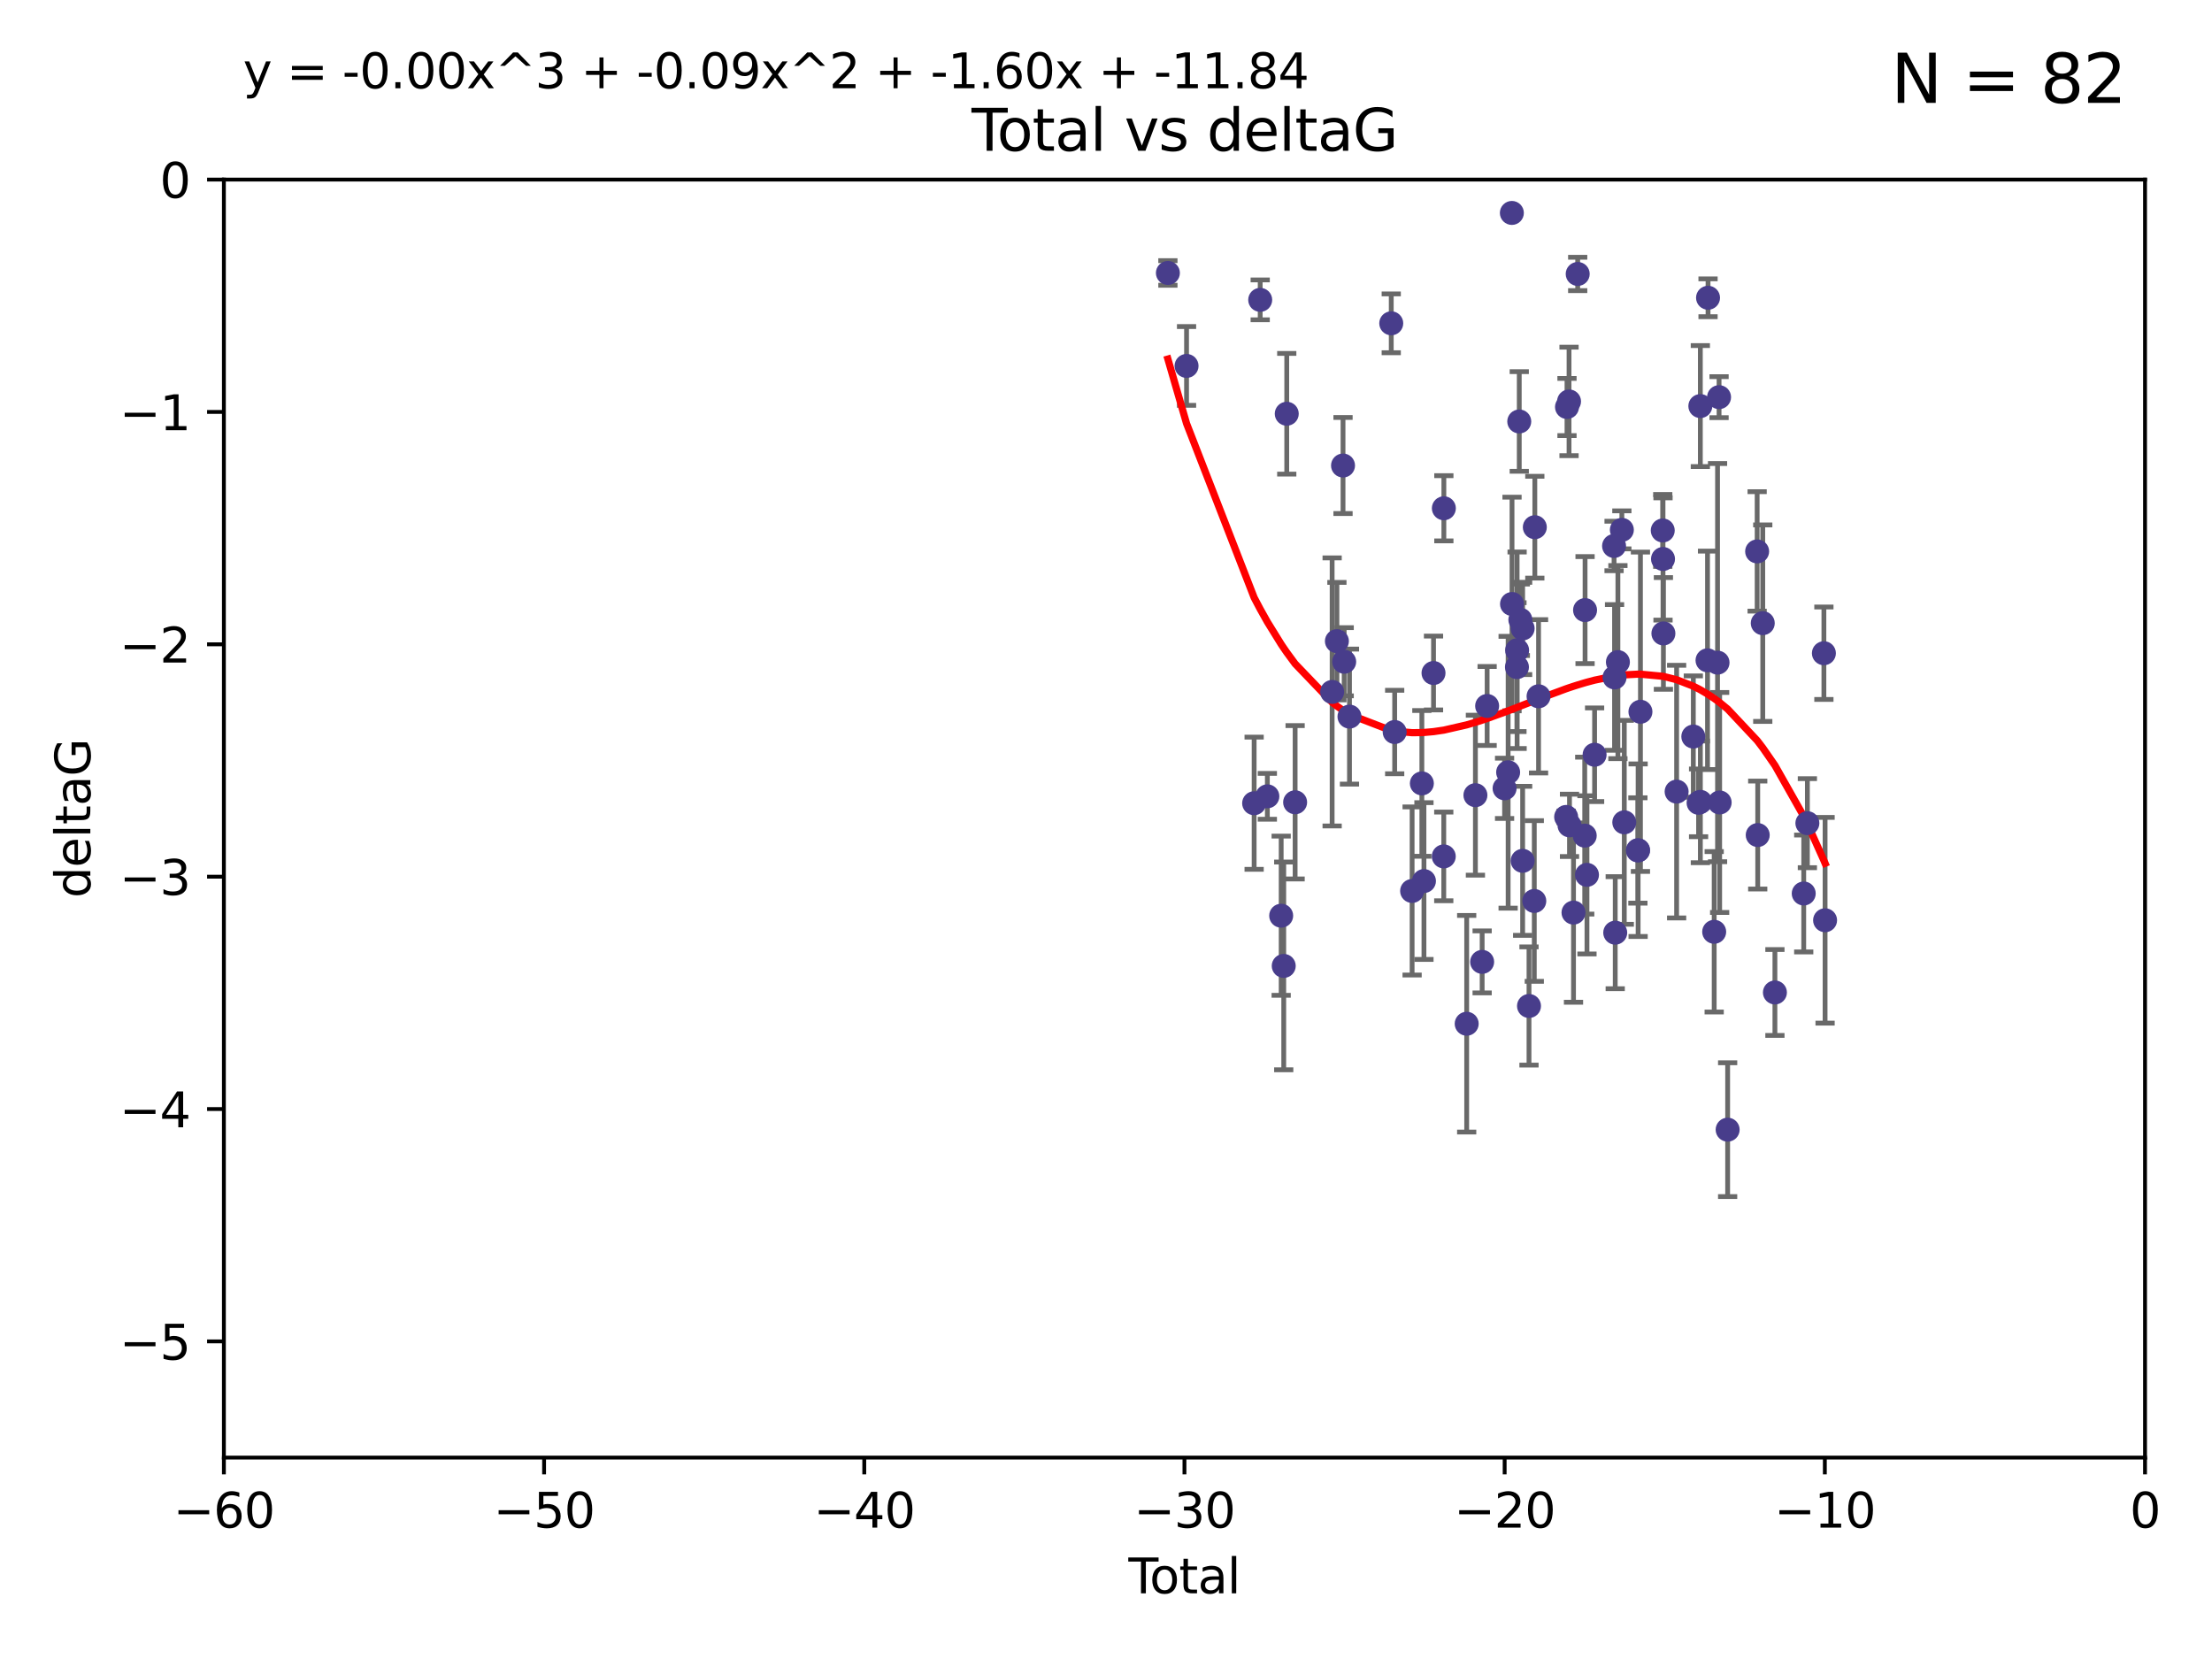 <?xml version="1.0" encoding="utf-8" standalone="no"?>
<!DOCTYPE svg PUBLIC "-//W3C//DTD SVG 1.1//EN"
  "http://www.w3.org/Graphics/SVG/1.1/DTD/svg11.dtd">
<svg xmlns:xlink="http://www.w3.org/1999/xlink" width="460.8pt" height="345.6pt" viewBox="0 0 460.8 345.6" xmlns="http://www.w3.org/2000/svg" version="1.1">
 <defs>
  <style type="text/css">*{stroke-linejoin: round; stroke-linecap: butt}</style>
 </defs>
 <g id="figure_1">
  <g id="patch_1">
   <path d="M 0 345.6 
L 460.8 345.6 
L 460.8 0 
L 0 0 
z
" style="fill: #ffffff"/>
  </g>
  <g id="axes_1">
   <g id="patch_2">
    <path d="M 46.64 303.64 
L 446.85 303.64 
L 446.85 37.411 
L 46.64 37.411 
z
" style="fill: #ffffff"/>
   </g>
   <g id="PathCollection_1">
    <defs>
     <path id="mc88f387879" d="M 0 1.118 
C 0.297 1.118 0.581 1 0.791 0.791 
C 1 0.581 1.118 0.297 1.118 0 
C 1.118 -0.297 1 -0.581 0.791 -0.791 
C 0.581 -1 0.297 -1.118 0 -1.118 
C -0.297 -1.118 -0.581 -1 -0.791 -0.791 
C -1 -0.581 -1.118 -0.297 -1.118 0 
C -1.118 0.297 -1 0.581 -0.791 0.791 
C -0.581 1 -0.297 1.118 0 1.118 
z
" style="stroke: #483d8b"/>
    </defs>
    <g clip-path="url(#p76e72db9b9)">
     <use xlink:href="#mc88f387879" x="243.294" y="56.863" style="fill: #483d8b; stroke: #483d8b"/>
     <use xlink:href="#mc88f387879" x="247.18" y="76.229" style="fill: #483d8b; stroke: #483d8b"/>
     <use xlink:href="#mc88f387879" x="261.259" y="167.328" style="fill: #483d8b; stroke: #483d8b"/>
     <use xlink:href="#mc88f387879" x="262.523" y="62.467" style="fill: #483d8b; stroke: #483d8b"/>
     <use xlink:href="#mc88f387879" x="264.013" y="165.889" style="fill: #483d8b; stroke: #483d8b"/>
     <use xlink:href="#mc88f387879" x="266.892" y="190.757" style="fill: #483d8b; stroke: #483d8b"/>
     <use xlink:href="#mc88f387879" x="267.425" y="201.217" style="fill: #483d8b; stroke: #483d8b"/>
     <use xlink:href="#mc88f387879" x="268.054" y="86.191" style="fill: #483d8b; stroke: #483d8b"/>
     <use xlink:href="#mc88f387879" x="269.798" y="167.13" style="fill: #483d8b; stroke: #483d8b"/>
     <use xlink:href="#mc88f387879" x="277.508" y="144.141" style="fill: #483d8b; stroke: #483d8b"/>
     <use xlink:href="#mc88f387879" x="278.503" y="133.561" style="fill: #483d8b; stroke: #483d8b"/>
     <use xlink:href="#mc88f387879" x="279.777" y="96.976" style="fill: #483d8b; stroke: #483d8b"/>
     <use xlink:href="#mc88f387879" x="280.018" y="137.853" style="fill: #483d8b; stroke: #483d8b"/>
     <use xlink:href="#mc88f387879" x="281.121" y="149.282" style="fill: #483d8b; stroke: #483d8b"/>
     <use xlink:href="#mc88f387879" x="289.822" y="67.351" style="fill: #483d8b; stroke: #483d8b"/>
     <use xlink:href="#mc88f387879" x="290.537" y="152.494" style="fill: #483d8b; stroke: #483d8b"/>
     <use xlink:href="#mc88f387879" x="294.169" y="185.604" style="fill: #483d8b; stroke: #483d8b"/>
     <use xlink:href="#mc88f387879" x="296.199" y="163.197" style="fill: #483d8b; stroke: #483d8b"/>
     <use xlink:href="#mc88f387879" x="296.635" y="183.538" style="fill: #483d8b; stroke: #483d8b"/>
     <use xlink:href="#mc88f387879" x="298.628" y="140.2" style="fill: #483d8b; stroke: #483d8b"/>
     <use xlink:href="#mc88f387879" x="300.763" y="178.405" style="fill: #483d8b; stroke: #483d8b"/>
     <use xlink:href="#mc88f387879" x="300.783" y="105.882" style="fill: #483d8b; stroke: #483d8b"/>
     <use xlink:href="#mc88f387879" x="305.538" y="213.265" style="fill: #483d8b; stroke: #483d8b"/>
     <use xlink:href="#mc88f387879" x="307.356" y="165.651" style="fill: #483d8b; stroke: #483d8b"/>
     <use xlink:href="#mc88f387879" x="308.758" y="200.377" style="fill: #483d8b; stroke: #483d8b"/>
     <use xlink:href="#mc88f387879" x="309.798" y="147.064" style="fill: #483d8b; stroke: #483d8b"/>
     <use xlink:href="#mc88f387879" x="313.432" y="164.222" style="fill: #483d8b; stroke: #483d8b"/>
     <use xlink:href="#mc88f387879" x="314.172" y="160.876" style="fill: #483d8b; stroke: #483d8b"/>
     <use xlink:href="#mc88f387879" x="314.948" y="44.358" style="fill: #483d8b; stroke: #483d8b"/>
     <use xlink:href="#mc88f387879" x="314.982" y="125.822" style="fill: #483d8b; stroke: #483d8b"/>
     <use xlink:href="#mc88f387879" x="316.009" y="138.973" style="fill: #483d8b; stroke: #483d8b"/>
     <use xlink:href="#mc88f387879" x="316.041" y="135.461" style="fill: #483d8b; stroke: #483d8b"/>
     <use xlink:href="#mc88f387879" x="316.489" y="87.8" style="fill: #483d8b; stroke: #483d8b"/>
     <use xlink:href="#mc88f387879" x="316.717" y="129.109" style="fill: #483d8b; stroke: #483d8b"/>
     <use xlink:href="#mc88f387879" x="317.192" y="130.916" style="fill: #483d8b; stroke: #483d8b"/>
     <use xlink:href="#mc88f387879" x="317.194" y="179.327" style="fill: #483d8b; stroke: #483d8b"/>
     <use xlink:href="#mc88f387879" x="318.519" y="209.566" style="fill: #483d8b; stroke: #483d8b"/>
     <use xlink:href="#mc88f387879" x="319.621" y="187.689" style="fill: #483d8b; stroke: #483d8b"/>
     <use xlink:href="#mc88f387879" x="319.732" y="109.824" style="fill: #483d8b; stroke: #483d8b"/>
     <use xlink:href="#mc88f387879" x="320.509" y="145.052" style="fill: #483d8b; stroke: #483d8b"/>
     <use xlink:href="#mc88f387879" x="326.256" y="170.182" style="fill: #483d8b; stroke: #483d8b"/>
     <use xlink:href="#mc88f387879" x="326.434" y="84.786" style="fill: #483d8b; stroke: #483d8b"/>
     <use xlink:href="#mc88f387879" x="326.859" y="83.624" style="fill: #483d8b; stroke: #483d8b"/>
     <use xlink:href="#mc88f387879" x="326.956" y="171.936" style="fill: #483d8b; stroke: #483d8b"/>
     <use xlink:href="#mc88f387879" x="327.79" y="190.109" style="fill: #483d8b; stroke: #483d8b"/>
     <use xlink:href="#mc88f387879" x="328.664" y="57.069" style="fill: #483d8b; stroke: #483d8b"/>
     <use xlink:href="#mc88f387879" x="330.127" y="174.077" style="fill: #483d8b; stroke: #483d8b"/>
     <use xlink:href="#mc88f387879" x="330.197" y="127.095" style="fill: #483d8b; stroke: #483d8b"/>
     <use xlink:href="#mc88f387879" x="330.596" y="182.249" style="fill: #483d8b; stroke: #483d8b"/>
     <use xlink:href="#mc88f387879" x="332.184" y="157.228" style="fill: #483d8b; stroke: #483d8b"/>
     <use xlink:href="#mc88f387879" x="336.239" y="113.737" style="fill: #483d8b; stroke: #483d8b"/>
     <use xlink:href="#mc88f387879" x="336.339" y="141.123" style="fill: #483d8b; stroke: #483d8b"/>
     <use xlink:href="#mc88f387879" x="336.481" y="194.294" style="fill: #483d8b; stroke: #483d8b"/>
     <use xlink:href="#mc88f387879" x="337.04" y="137.926" style="fill: #483d8b; stroke: #483d8b"/>
     <use xlink:href="#mc88f387879" x="337.863" y="110.38" style="fill: #483d8b; stroke: #483d8b"/>
     <use xlink:href="#mc88f387879" x="338.368" y="171.306" style="fill: #483d8b; stroke: #483d8b"/>
     <use xlink:href="#mc88f387879" x="341.203" y="177.167" style="fill: #483d8b; stroke: #483d8b"/>
     <use xlink:href="#mc88f387879" x="341.25" y="177.113" style="fill: #483d8b; stroke: #483d8b"/>
     <use xlink:href="#mc88f387879" x="341.734" y="148.273" style="fill: #483d8b; stroke: #483d8b"/>
     <use xlink:href="#mc88f387879" x="346.381" y="110.505" style="fill: #483d8b; stroke: #483d8b"/>
     <use xlink:href="#mc88f387879" x="346.436" y="116.444" style="fill: #483d8b; stroke: #483d8b"/>
     <use xlink:href="#mc88f387879" x="346.517" y="131.955" style="fill: #483d8b; stroke: #483d8b"/>
     <use xlink:href="#mc88f387879" x="349.271" y="164.907" style="fill: #483d8b; stroke: #483d8b"/>
     <use xlink:href="#mc88f387879" x="352.749" y="153.437" style="fill: #483d8b; stroke: #483d8b"/>
     <use xlink:href="#mc88f387879" x="353.846" y="167.244" style="fill: #483d8b; stroke: #483d8b"/>
     <use xlink:href="#mc88f387879" x="354.213" y="84.593" style="fill: #483d8b; stroke: #483d8b"/>
     <use xlink:href="#mc88f387879" x="354.218" y="167.041" style="fill: #483d8b; stroke: #483d8b"/>
     <use xlink:href="#mc88f387879" x="355.708" y="137.558" style="fill: #483d8b; stroke: #483d8b"/>
     <use xlink:href="#mc88f387879" x="355.816" y="62.03" style="fill: #483d8b; stroke: #483d8b"/>
     <use xlink:href="#mc88f387879" x="357.096" y="194.111" style="fill: #483d8b; stroke: #483d8b"/>
     <use xlink:href="#mc88f387879" x="357.796" y="138.036" style="fill: #483d8b; stroke: #483d8b"/>
     <use xlink:href="#mc88f387879" x="358.113" y="82.735" style="fill: #483d8b; stroke: #483d8b"/>
     <use xlink:href="#mc88f387879" x="358.236" y="167.169" style="fill: #483d8b; stroke: #483d8b"/>
     <use xlink:href="#mc88f387879" x="359.9" y="235.332" style="fill: #483d8b; stroke: #483d8b"/>
     <use xlink:href="#mc88f387879" x="366.045" y="114.87" style="fill: #483d8b; stroke: #483d8b"/>
     <use xlink:href="#mc88f387879" x="366.166" y="173.955" style="fill: #483d8b; stroke: #483d8b"/>
     <use xlink:href="#mc88f387879" x="367.215" y="129.818" style="fill: #483d8b; stroke: #483d8b"/>
     <use xlink:href="#mc88f387879" x="369.748" y="206.751" style="fill: #483d8b; stroke: #483d8b"/>
     <use xlink:href="#mc88f387879" x="375.749" y="186.131" style="fill: #483d8b; stroke: #483d8b"/>
     <use xlink:href="#mc88f387879" x="376.51" y="171.482" style="fill: #483d8b; stroke: #483d8b"/>
     <use xlink:href="#mc88f387879" x="379.951" y="136.079" style="fill: #483d8b; stroke: #483d8b"/>
     <use xlink:href="#mc88f387879" x="380.198" y="191.706" style="fill: #483d8b; stroke: #483d8b"/>
    </g>
   </g>
   <g id="matplotlib.axis_1">
    <g id="xtick_1">
     <g id="line2d_1">
      <defs>
       <path id="m4c03e0edd3" d="M 0 0 
L 0 3.5 
" style="stroke: #000000; stroke-width: 0.8"/>
      </defs>
      <g>
       <use xlink:href="#m4c03e0edd3" x="46.64" y="303.64" style="stroke: #000000; stroke-width: 0.8"/>
      </g>
     </g>
     <g id="text_1">
      <!-- −60 -->
      <g transform="translate(36.088 318.238)scale(0.1 -0.1)">
       <defs>
        <path id="DejaVuSans-2212" d="M 678 2272 
L 4684 2272 
L 4684 1741 
L 678 1741 
L 678 2272 
z
" transform="scale(0.016)"/>
        <path id="DejaVuSans-36" d="M 2113 2584 
Q 1688 2584 1439 2293 
Q 1191 2003 1191 1497 
Q 1191 994 1439 701 
Q 1688 409 2113 409 
Q 2538 409 2786 701 
Q 3034 994 3034 1497 
Q 3034 2003 2786 2293 
Q 2538 2584 2113 2584 
z
M 3366 4563 
L 3366 3988 
Q 3128 4100 2886 4159 
Q 2644 4219 2406 4219 
Q 1781 4219 1451 3797 
Q 1122 3375 1075 2522 
Q 1259 2794 1537 2939 
Q 1816 3084 2150 3084 
Q 2853 3084 3261 2657 
Q 3669 2231 3669 1497 
Q 3669 778 3244 343 
Q 2819 -91 2113 -91 
Q 1303 -91 875 529 
Q 447 1150 447 2328 
Q 447 3434 972 4092 
Q 1497 4750 2381 4750 
Q 2619 4750 2861 4703 
Q 3103 4656 3366 4563 
z
" transform="scale(0.016)"/>
        <path id="DejaVuSans-30" d="M 2034 4250 
Q 1547 4250 1301 3770 
Q 1056 3291 1056 2328 
Q 1056 1369 1301 889 
Q 1547 409 2034 409 
Q 2525 409 2770 889 
Q 3016 1369 3016 2328 
Q 3016 3291 2770 3770 
Q 2525 4250 2034 4250 
z
M 2034 4750 
Q 2819 4750 3233 4129 
Q 3647 3509 3647 2328 
Q 3647 1150 3233 529 
Q 2819 -91 2034 -91 
Q 1250 -91 836 529 
Q 422 1150 422 2328 
Q 422 3509 836 4129 
Q 1250 4750 2034 4750 
z
" transform="scale(0.016)"/>
       </defs>
       <use xlink:href="#DejaVuSans-2212"/>
       <use xlink:href="#DejaVuSans-36" x="83.789"/>
       <use xlink:href="#DejaVuSans-30" x="147.412"/>
      </g>
     </g>
    </g>
    <g id="xtick_2">
     <g id="line2d_2">
      <g>
       <use xlink:href="#m4c03e0edd3" x="113.342" y="303.64" style="stroke: #000000; stroke-width: 0.8"/>
      </g>
     </g>
     <g id="text_2">
      <!-- −50 -->
      <g transform="translate(102.789 318.238)scale(0.1 -0.1)">
       <defs>
        <path id="DejaVuSans-35" d="M 691 4666 
L 3169 4666 
L 3169 4134 
L 1269 4134 
L 1269 2991 
Q 1406 3038 1543 3061 
Q 1681 3084 1819 3084 
Q 2600 3084 3056 2656 
Q 3513 2228 3513 1497 
Q 3513 744 3044 326 
Q 2575 -91 1722 -91 
Q 1428 -91 1123 -41 
Q 819 9 494 109 
L 494 744 
Q 775 591 1075 516 
Q 1375 441 1709 441 
Q 2250 441 2565 725 
Q 2881 1009 2881 1497 
Q 2881 1984 2565 2268 
Q 2250 2553 1709 2553 
Q 1456 2553 1204 2497 
Q 953 2441 691 2322 
L 691 4666 
z
" transform="scale(0.016)"/>
       </defs>
       <use xlink:href="#DejaVuSans-2212"/>
       <use xlink:href="#DejaVuSans-35" x="83.789"/>
       <use xlink:href="#DejaVuSans-30" x="147.412"/>
      </g>
     </g>
    </g>
    <g id="xtick_3">
     <g id="line2d_3">
      <g>
       <use xlink:href="#m4c03e0edd3" x="180.043" y="303.64" style="stroke: #000000; stroke-width: 0.8"/>
      </g>
     </g>
     <g id="text_3">
      <!-- −40 -->
      <g transform="translate(169.491 318.238)scale(0.1 -0.1)">
       <defs>
        <path id="DejaVuSans-34" d="M 2419 4116 
L 825 1625 
L 2419 1625 
L 2419 4116 
z
M 2253 4666 
L 3047 4666 
L 3047 1625 
L 3713 1625 
L 3713 1100 
L 3047 1100 
L 3047 0 
L 2419 0 
L 2419 1100 
L 313 1100 
L 313 1709 
L 2253 4666 
z
" transform="scale(0.016)"/>
       </defs>
       <use xlink:href="#DejaVuSans-2212"/>
       <use xlink:href="#DejaVuSans-34" x="83.789"/>
       <use xlink:href="#DejaVuSans-30" x="147.412"/>
      </g>
     </g>
    </g>
    <g id="xtick_4">
     <g id="line2d_4">
      <g>
       <use xlink:href="#m4c03e0edd3" x="246.745" y="303.64" style="stroke: #000000; stroke-width: 0.8"/>
      </g>
     </g>
     <g id="text_4">
      <!-- −30 -->
      <g transform="translate(236.193 318.238)scale(0.1 -0.1)">
       <defs>
        <path id="DejaVuSans-33" d="M 2597 2516 
Q 3050 2419 3304 2112 
Q 3559 1806 3559 1356 
Q 3559 666 3084 287 
Q 2609 -91 1734 -91 
Q 1441 -91 1130 -33 
Q 819 25 488 141 
L 488 750 
Q 750 597 1062 519 
Q 1375 441 1716 441 
Q 2309 441 2620 675 
Q 2931 909 2931 1356 
Q 2931 1769 2642 2001 
Q 2353 2234 1838 2234 
L 1294 2234 
L 1294 2753 
L 1863 2753 
Q 2328 2753 2575 2939 
Q 2822 3125 2822 3475 
Q 2822 3834 2567 4026 
Q 2313 4219 1838 4219 
Q 1578 4219 1281 4162 
Q 984 4106 628 3988 
L 628 4550 
Q 988 4650 1302 4700 
Q 1616 4750 1894 4750 
Q 2613 4750 3031 4423 
Q 3450 4097 3450 3541 
Q 3450 3153 3228 2886 
Q 3006 2619 2597 2516 
z
" transform="scale(0.016)"/>
       </defs>
       <use xlink:href="#DejaVuSans-2212"/>
       <use xlink:href="#DejaVuSans-33" x="83.789"/>
       <use xlink:href="#DejaVuSans-30" x="147.412"/>
      </g>
     </g>
    </g>
    <g id="xtick_5">
     <g id="line2d_5">
      <g>
       <use xlink:href="#m4c03e0edd3" x="313.447" y="303.64" style="stroke: #000000; stroke-width: 0.8"/>
      </g>
     </g>
     <g id="text_5">
      <!-- −20 -->
      <g transform="translate(302.894 318.238)scale(0.1 -0.1)">
       <defs>
        <path id="DejaVuSans-32" d="M 1228 531 
L 3431 531 
L 3431 0 
L 469 0 
L 469 531 
Q 828 903 1448 1529 
Q 2069 2156 2228 2338 
Q 2531 2678 2651 2914 
Q 2772 3150 2772 3378 
Q 2772 3750 2511 3984 
Q 2250 4219 1831 4219 
Q 1534 4219 1204 4116 
Q 875 4013 500 3803 
L 500 4441 
Q 881 4594 1212 4672 
Q 1544 4750 1819 4750 
Q 2544 4750 2975 4387 
Q 3406 4025 3406 3419 
Q 3406 3131 3298 2873 
Q 3191 2616 2906 2266 
Q 2828 2175 2409 1742 
Q 1991 1309 1228 531 
z
" transform="scale(0.016)"/>
       </defs>
       <use xlink:href="#DejaVuSans-2212"/>
       <use xlink:href="#DejaVuSans-32" x="83.789"/>
       <use xlink:href="#DejaVuSans-30" x="147.412"/>
      </g>
     </g>
    </g>
    <g id="xtick_6">
     <g id="line2d_6">
      <g>
       <use xlink:href="#m4c03e0edd3" x="380.148" y="303.64" style="stroke: #000000; stroke-width: 0.8"/>
      </g>
     </g>
     <g id="text_6">
      <!-- −10 -->
      <g transform="translate(369.596 318.238)scale(0.1 -0.1)">
       <defs>
        <path id="DejaVuSans-31" d="M 794 531 
L 1825 531 
L 1825 4091 
L 703 3866 
L 703 4441 
L 1819 4666 
L 2450 4666 
L 2450 531 
L 3481 531 
L 3481 0 
L 794 0 
L 794 531 
z
" transform="scale(0.016)"/>
       </defs>
       <use xlink:href="#DejaVuSans-2212"/>
       <use xlink:href="#DejaVuSans-31" x="83.789"/>
       <use xlink:href="#DejaVuSans-30" x="147.412"/>
      </g>
     </g>
    </g>
    <g id="xtick_7">
     <g id="line2d_7">
      <g>
       <use xlink:href="#m4c03e0edd3" x="446.85" y="303.64" style="stroke: #000000; stroke-width: 0.8"/>
      </g>
     </g>
     <g id="text_7">
      <!-- 0 -->
      <g transform="translate(443.669 318.238)scale(0.1 -0.1)">
       <use xlink:href="#DejaVuSans-30"/>
      </g>
     </g>
    </g>
    <g id="text_8">
     <!-- Total -->
     <g transform="translate(235.068 331.917)scale(0.1 -0.1)">
      <defs>
       <path id="DejaVuSans-54" d="M -19 4666 
L 3928 4666 
L 3928 4134 
L 2272 4134 
L 2272 0 
L 1638 0 
L 1638 4134 
L -19 4134 
L -19 4666 
z
" transform="scale(0.016)"/>
       <path id="DejaVuSans-6f" d="M 1959 3097 
Q 1497 3097 1228 2736 
Q 959 2375 959 1747 
Q 959 1119 1226 758 
Q 1494 397 1959 397 
Q 2419 397 2687 759 
Q 2956 1122 2956 1747 
Q 2956 2369 2687 2733 
Q 2419 3097 1959 3097 
z
M 1959 3584 
Q 2709 3584 3137 3096 
Q 3566 2609 3566 1747 
Q 3566 888 3137 398 
Q 2709 -91 1959 -91 
Q 1206 -91 779 398 
Q 353 888 353 1747 
Q 353 2609 779 3096 
Q 1206 3584 1959 3584 
z
" transform="scale(0.016)"/>
       <path id="DejaVuSans-74" d="M 1172 4494 
L 1172 3500 
L 2356 3500 
L 2356 3053 
L 1172 3053 
L 1172 1153 
Q 1172 725 1289 603 
Q 1406 481 1766 481 
L 2356 481 
L 2356 0 
L 1766 0 
Q 1100 0 847 248 
Q 594 497 594 1153 
L 594 3053 
L 172 3053 
L 172 3500 
L 594 3500 
L 594 4494 
L 1172 4494 
z
" transform="scale(0.016)"/>
       <path id="DejaVuSans-61" d="M 2194 1759 
Q 1497 1759 1228 1600 
Q 959 1441 959 1056 
Q 959 750 1161 570 
Q 1363 391 1709 391 
Q 2188 391 2477 730 
Q 2766 1069 2766 1631 
L 2766 1759 
L 2194 1759 
z
M 3341 1997 
L 3341 0 
L 2766 0 
L 2766 531 
Q 2569 213 2275 61 
Q 1981 -91 1556 -91 
Q 1019 -91 701 211 
Q 384 513 384 1019 
Q 384 1609 779 1909 
Q 1175 2209 1959 2209 
L 2766 2209 
L 2766 2266 
Q 2766 2663 2505 2880 
Q 2244 3097 1772 3097 
Q 1472 3097 1187 3025 
Q 903 2953 641 2809 
L 641 3341 
Q 956 3463 1253 3523 
Q 1550 3584 1831 3584 
Q 2591 3584 2966 3190 
Q 3341 2797 3341 1997 
z
" transform="scale(0.016)"/>
       <path id="DejaVuSans-6c" d="M 603 4863 
L 1178 4863 
L 1178 0 
L 603 0 
L 603 4863 
z
" transform="scale(0.016)"/>
      </defs>
      <use xlink:href="#DejaVuSans-54"/>
      <use xlink:href="#DejaVuSans-6f" x="44.084"/>
      <use xlink:href="#DejaVuSans-74" x="105.266"/>
      <use xlink:href="#DejaVuSans-61" x="144.475"/>
      <use xlink:href="#DejaVuSans-6c" x="205.754"/>
     </g>
    </g>
   </g>
   <g id="matplotlib.axis_2">
    <g id="ytick_1">
     <g id="line2d_8">
      <defs>
       <path id="m2b22acad3a" d="M 0 0 
L -3.5 0 
" style="stroke: #000000; stroke-width: 0.8"/>
      </defs>
      <g>
       <use xlink:href="#m2b22acad3a" x="46.64" y="279.437" style="stroke: #000000; stroke-width: 0.8"/>
      </g>
     </g>
     <g id="text_9">
      <!-- −5 -->
      <g transform="translate(24.898 283.237)scale(0.1 -0.1)">
       <use xlink:href="#DejaVuSans-2212"/>
       <use xlink:href="#DejaVuSans-35" x="83.789"/>
      </g>
     </g>
    </g>
    <g id="ytick_2">
     <g id="line2d_9">
      <g>
       <use xlink:href="#m2b22acad3a" x="46.64" y="231.032" style="stroke: #000000; stroke-width: 0.8"/>
      </g>
     </g>
     <g id="text_10">
      <!-- −4 -->
      <g transform="translate(24.898 234.831)scale(0.1 -0.1)">
       <use xlink:href="#DejaVuSans-2212"/>
       <use xlink:href="#DejaVuSans-34" x="83.789"/>
      </g>
     </g>
    </g>
    <g id="ytick_3">
     <g id="line2d_10">
      <g>
       <use xlink:href="#m2b22acad3a" x="46.64" y="182.627" style="stroke: #000000; stroke-width: 0.8"/>
      </g>
     </g>
     <g id="text_11">
      <!-- −3 -->
      <g transform="translate(24.898 186.426)scale(0.1 -0.1)">
       <use xlink:href="#DejaVuSans-2212"/>
       <use xlink:href="#DejaVuSans-33" x="83.789"/>
      </g>
     </g>
    </g>
    <g id="ytick_4">
     <g id="line2d_11">
      <g>
       <use xlink:href="#m2b22acad3a" x="46.64" y="134.222" style="stroke: #000000; stroke-width: 0.8"/>
      </g>
     </g>
     <g id="text_12">
      <!-- −2 -->
      <g transform="translate(24.898 138.021)scale(0.1 -0.1)">
       <use xlink:href="#DejaVuSans-2212"/>
       <use xlink:href="#DejaVuSans-32" x="83.789"/>
      </g>
     </g>
    </g>
    <g id="ytick_5">
     <g id="line2d_12">
      <g>
       <use xlink:href="#m2b22acad3a" x="46.64" y="85.816" style="stroke: #000000; stroke-width: 0.8"/>
      </g>
     </g>
     <g id="text_13">
      <!-- −1 -->
      <g transform="translate(24.898 89.616)scale(0.1 -0.1)">
       <use xlink:href="#DejaVuSans-2212"/>
       <use xlink:href="#DejaVuSans-31" x="83.789"/>
      </g>
     </g>
    </g>
    <g id="ytick_6">
     <g id="line2d_13">
      <g>
       <use xlink:href="#m2b22acad3a" x="46.64" y="37.411" style="stroke: #000000; stroke-width: 0.8"/>
      </g>
     </g>
     <g id="text_14">
      <!-- 0 -->
      <g transform="translate(33.278 41.21)scale(0.1 -0.1)">
       <use xlink:href="#DejaVuSans-30"/>
      </g>
     </g>
    </g>
    <g id="text_15">
     <!-- deltaG -->
     <g transform="translate(18.818 187.064)rotate(-90)scale(0.1 -0.1)">
      <defs>
       <path id="DejaVuSans-64" d="M 2906 2969 
L 2906 4863 
L 3481 4863 
L 3481 0 
L 2906 0 
L 2906 525 
Q 2725 213 2448 61 
Q 2172 -91 1784 -91 
Q 1150 -91 751 415 
Q 353 922 353 1747 
Q 353 2572 751 3078 
Q 1150 3584 1784 3584 
Q 2172 3584 2448 3432 
Q 2725 3281 2906 2969 
z
M 947 1747 
Q 947 1113 1208 752 
Q 1469 391 1925 391 
Q 2381 391 2643 752 
Q 2906 1113 2906 1747 
Q 2906 2381 2643 2742 
Q 2381 3103 1925 3103 
Q 1469 3103 1208 2742 
Q 947 2381 947 1747 
z
" transform="scale(0.016)"/>
       <path id="DejaVuSans-65" d="M 3597 1894 
L 3597 1613 
L 953 1613 
Q 991 1019 1311 708 
Q 1631 397 2203 397 
Q 2534 397 2845 478 
Q 3156 559 3463 722 
L 3463 178 
Q 3153 47 2828 -22 
Q 2503 -91 2169 -91 
Q 1331 -91 842 396 
Q 353 884 353 1716 
Q 353 2575 817 3079 
Q 1281 3584 2069 3584 
Q 2775 3584 3186 3129 
Q 3597 2675 3597 1894 
z
M 3022 2063 
Q 3016 2534 2758 2815 
Q 2500 3097 2075 3097 
Q 1594 3097 1305 2825 
Q 1016 2553 972 2059 
L 3022 2063 
z
" transform="scale(0.016)"/>
       <path id="DejaVuSans-47" d="M 3809 666 
L 3809 1919 
L 2778 1919 
L 2778 2438 
L 4434 2438 
L 4434 434 
Q 4069 175 3628 42 
Q 3188 -91 2688 -91 
Q 1594 -91 976 548 
Q 359 1188 359 2328 
Q 359 3472 976 4111 
Q 1594 4750 2688 4750 
Q 3144 4750 3555 4637 
Q 3966 4525 4313 4306 
L 4313 3634 
Q 3963 3931 3569 4081 
Q 3175 4231 2741 4231 
Q 1884 4231 1454 3753 
Q 1025 3275 1025 2328 
Q 1025 1384 1454 906 
Q 1884 428 2741 428 
Q 3075 428 3337 486 
Q 3600 544 3809 666 
z
" transform="scale(0.016)"/>
      </defs>
      <use xlink:href="#DejaVuSans-64"/>
      <use xlink:href="#DejaVuSans-65" x="63.477"/>
      <use xlink:href="#DejaVuSans-6c" x="125"/>
      <use xlink:href="#DejaVuSans-74" x="152.783"/>
      <use xlink:href="#DejaVuSans-61" x="191.992"/>
      <use xlink:href="#DejaVuSans-47" x="253.271"/>
     </g>
    </g>
   </g>
   <g id="LineCollection_1">
    <path d="M 243.294 59.425 
L 243.294 54.301 
" clip-path="url(#p76e72db9b9)" style="fill: none; stroke: #696969"/>
    <path d="M 247.18 84.434 
L 247.18 68.025 
" clip-path="url(#p76e72db9b9)" style="fill: none; stroke: #696969"/>
    <path d="M 261.259 181.097 
L 261.259 153.559 
" clip-path="url(#p76e72db9b9)" style="fill: none; stroke: #696969"/>
    <path d="M 262.523 66.62 
L 262.523 58.314 
" clip-path="url(#p76e72db9b9)" style="fill: none; stroke: #696969"/>
    <path d="M 264.013 170.664 
L 264.013 161.114 
" clip-path="url(#p76e72db9b9)" style="fill: none; stroke: #696969"/>
    <path d="M 266.892 207.339 
L 266.892 174.174 
" clip-path="url(#p76e72db9b9)" style="fill: none; stroke: #696969"/>
    <path d="M 267.425 222.856 
L 267.425 179.578 
" clip-path="url(#p76e72db9b9)" style="fill: none; stroke: #696969"/>
    <path d="M 268.054 98.762 
L 268.054 73.621 
" clip-path="url(#p76e72db9b9)" style="fill: none; stroke: #696969"/>
    <path d="M 269.798 183.104 
L 269.798 151.156 
" clip-path="url(#p76e72db9b9)" style="fill: none; stroke: #696969"/>
    <path d="M 277.508 172.062 
L 277.508 116.219 
" clip-path="url(#p76e72db9b9)" style="fill: none; stroke: #696969"/>
    <path d="M 278.503 145.8 
L 278.503 121.323 
" clip-path="url(#p76e72db9b9)" style="fill: none; stroke: #696969"/>
    <path d="M 279.777 106.98 
L 279.777 86.972 
" clip-path="url(#p76e72db9b9)" style="fill: none; stroke: #696969"/>
    <path d="M 280.018 144.959 
L 280.018 130.747 
" clip-path="url(#p76e72db9b9)" style="fill: none; stroke: #696969"/>
    <path d="M 281.121 163.345 
L 281.121 135.219 
" clip-path="url(#p76e72db9b9)" style="fill: none; stroke: #696969"/>
    <path d="M 289.822 73.481 
L 289.822 61.221 
" clip-path="url(#p76e72db9b9)" style="fill: none; stroke: #696969"/>
    <path d="M 290.537 161.191 
L 290.537 143.798 
" clip-path="url(#p76e72db9b9)" style="fill: none; stroke: #696969"/>
    <path d="M 294.169 203.116 
L 294.169 168.091 
" clip-path="url(#p76e72db9b9)" style="fill: none; stroke: #696969"/>
    <path d="M 296.199 178.382 
L 296.199 148.012 
" clip-path="url(#p76e72db9b9)" style="fill: none; stroke: #696969"/>
    <path d="M 296.635 199.865 
L 296.635 167.21 
" clip-path="url(#p76e72db9b9)" style="fill: none; stroke: #696969"/>
    <path d="M 298.628 147.893 
L 298.628 132.506 
" clip-path="url(#p76e72db9b9)" style="fill: none; stroke: #696969"/>
    <path d="M 300.763 187.64 
L 300.763 169.169 
" clip-path="url(#p76e72db9b9)" style="fill: none; stroke: #696969"/>
    <path d="M 300.783 112.676 
L 300.783 99.089 
" clip-path="url(#p76e72db9b9)" style="fill: none; stroke: #696969"/>
    <path d="M 305.538 235.825 
L 305.538 190.705 
" clip-path="url(#p76e72db9b9)" style="fill: none; stroke: #696969"/>
    <path d="M 307.356 182.311 
L 307.356 148.991 
" clip-path="url(#p76e72db9b9)" style="fill: none; stroke: #696969"/>
    <path d="M 308.758 206.835 
L 308.758 193.919 
" clip-path="url(#p76e72db9b9)" style="fill: none; stroke: #696969"/>
    <path d="M 309.798 155.287 
L 309.798 138.841 
" clip-path="url(#p76e72db9b9)" style="fill: none; stroke: #696969"/>
    <path d="M 313.432 170.502 
L 313.432 157.942 
" clip-path="url(#p76e72db9b9)" style="fill: none; stroke: #696969"/>
    <path d="M 314.172 189.187 
L 314.172 132.564 
" clip-path="url(#p76e72db9b9)" style="fill: none; stroke: #696969"/>
    <path d="M 314.948 44.732 
L 314.948 43.985 
" clip-path="url(#p76e72db9b9)" style="fill: none; stroke: #696969"/>
    <path d="M 314.982 148.071 
L 314.982 103.573 
" clip-path="url(#p76e72db9b9)" style="fill: none; stroke: #696969"/>
    <path d="M 316.009 152.396 
L 316.009 125.549 
" clip-path="url(#p76e72db9b9)" style="fill: none; stroke: #696969"/>
    <path d="M 316.041 155.931 
L 316.041 114.991 
" clip-path="url(#p76e72db9b9)" style="fill: none; stroke: #696969"/>
    <path d="M 316.489 98.176 
L 316.489 77.423 
" clip-path="url(#p76e72db9b9)" style="fill: none; stroke: #696969"/>
    <path d="M 316.717 136.555 
L 316.717 121.664 
" clip-path="url(#p76e72db9b9)" style="fill: none; stroke: #696969"/>
    <path d="M 317.192 140.525 
L 317.192 121.306 
" clip-path="url(#p76e72db9b9)" style="fill: none; stroke: #696969"/>
    <path d="M 317.194 194.851 
L 317.194 163.803 
" clip-path="url(#p76e72db9b9)" style="fill: none; stroke: #696969"/>
    <path d="M 318.519 221.877 
L 318.519 197.255 
" clip-path="url(#p76e72db9b9)" style="fill: none; stroke: #696969"/>
    <path d="M 319.621 204.425 
L 319.621 170.953 
" clip-path="url(#p76e72db9b9)" style="fill: none; stroke: #696969"/>
    <path d="M 319.732 120.431 
L 319.732 99.216 
" clip-path="url(#p76e72db9b9)" style="fill: none; stroke: #696969"/>
    <path d="M 320.509 161.02 
L 320.509 129.084 
" clip-path="url(#p76e72db9b9)" style="fill: none; stroke: #696969"/>
    <path d="M 326.256 171.402 
L 326.256 168.961 
" clip-path="url(#p76e72db9b9)" style="fill: none; stroke: #696969"/>
    <path d="M 326.434 90.74 
L 326.434 78.833 
" clip-path="url(#p76e72db9b9)" style="fill: none; stroke: #696969"/>
    <path d="M 326.859 94.924 
L 326.859 72.325 
" clip-path="url(#p76e72db9b9)" style="fill: none; stroke: #696969"/>
    <path d="M 326.956 178.428 
L 326.956 165.444 
" clip-path="url(#p76e72db9b9)" style="fill: none; stroke: #696969"/>
    <path d="M 327.79 208.785 
L 327.79 171.432 
" clip-path="url(#p76e72db9b9)" style="fill: none; stroke: #696969"/>
    <path d="M 328.664 60.545 
L 328.664 53.593 
" clip-path="url(#p76e72db9b9)" style="fill: none; stroke: #696969"/>
    <path d="M 330.127 190.423 
L 330.127 157.73 
" clip-path="url(#p76e72db9b9)" style="fill: none; stroke: #696969"/>
    <path d="M 330.197 138.239 
L 330.197 115.951 
" clip-path="url(#p76e72db9b9)" style="fill: none; stroke: #696969"/>
    <path d="M 330.596 198.726 
L 330.596 165.772 
" clip-path="url(#p76e72db9b9)" style="fill: none; stroke: #696969"/>
    <path d="M 332.184 166.981 
L 332.184 147.475 
" clip-path="url(#p76e72db9b9)" style="fill: none; stroke: #696969"/>
    <path d="M 336.239 118.889 
L 336.239 108.584 
" clip-path="url(#p76e72db9b9)" style="fill: none; stroke: #696969"/>
    <path d="M 336.339 156.3 
L 336.339 125.945 
" clip-path="url(#p76e72db9b9)" style="fill: none; stroke: #696969"/>
    <path d="M 336.481 205.967 
L 336.481 182.622 
" clip-path="url(#p76e72db9b9)" style="fill: none; stroke: #696969"/>
    <path d="M 337.04 158.034 
L 337.04 117.817 
" clip-path="url(#p76e72db9b9)" style="fill: none; stroke: #696969"/>
    <path d="M 337.863 114.338 
L 337.863 106.422 
" clip-path="url(#p76e72db9b9)" style="fill: none; stroke: #696969"/>
    <path d="M 338.368 192.549 
L 338.368 150.063 
" clip-path="url(#p76e72db9b9)" style="fill: none; stroke: #696969"/>
    <path d="M 341.203 188.14 
L 341.203 166.193 
" clip-path="url(#p76e72db9b9)" style="fill: none; stroke: #696969"/>
    <path d="M 341.25 195.084 
L 341.25 159.141 
" clip-path="url(#p76e72db9b9)" style="fill: none; stroke: #696969"/>
    <path d="M 341.734 181.534 
L 341.734 115.013 
" clip-path="url(#p76e72db9b9)" style="fill: none; stroke: #696969"/>
    <path d="M 346.381 117.997 
L 346.381 103.012 
" clip-path="url(#p76e72db9b9)" style="fill: none; stroke: #696969"/>
    <path d="M 346.436 129.178 
L 346.436 103.709 
" clip-path="url(#p76e72db9b9)" style="fill: none; stroke: #696969"/>
    <path d="M 346.517 143.593 
L 346.517 120.318 
" clip-path="url(#p76e72db9b9)" style="fill: none; stroke: #696969"/>
    <path d="M 349.271 191.225 
L 349.271 138.59 
" clip-path="url(#p76e72db9b9)" style="fill: none; stroke: #696969"/>
    <path d="M 352.749 166.073 
L 352.749 140.801 
" clip-path="url(#p76e72db9b9)" style="fill: none; stroke: #696969"/>
    <path d="M 353.846 174.3 
L 353.846 160.189 
" clip-path="url(#p76e72db9b9)" style="fill: none; stroke: #696969"/>
    <path d="M 354.213 97.196 
L 354.213 71.99 
" clip-path="url(#p76e72db9b9)" style="fill: none; stroke: #696969"/>
    <path d="M 354.218 179.716 
L 354.218 154.366 
" clip-path="url(#p76e72db9b9)" style="fill: none; stroke: #696969"/>
    <path d="M 355.708 160.308 
L 355.708 114.808 
" clip-path="url(#p76e72db9b9)" style="fill: none; stroke: #696969"/>
    <path d="M 355.816 65.973 
L 355.816 58.088 
" clip-path="url(#p76e72db9b9)" style="fill: none; stroke: #696969"/>
    <path d="M 357.096 210.819 
L 357.096 177.403 
" clip-path="url(#p76e72db9b9)" style="fill: none; stroke: #696969"/>
    <path d="M 357.796 179.513 
L 357.796 96.56 
" clip-path="url(#p76e72db9b9)" style="fill: none; stroke: #696969"/>
    <path d="M 358.113 87.009 
L 358.113 78.461 
" clip-path="url(#p76e72db9b9)" style="fill: none; stroke: #696969"/>
    <path d="M 358.236 190.084 
L 358.236 144.254 
" clip-path="url(#p76e72db9b9)" style="fill: none; stroke: #696969"/>
    <path d="M 359.9 249.269 
L 359.9 221.394 
" clip-path="url(#p76e72db9b9)" style="fill: none; stroke: #696969"/>
    <path d="M 366.045 127.312 
L 366.045 102.429 
" clip-path="url(#p76e72db9b9)" style="fill: none; stroke: #696969"/>
    <path d="M 366.166 185.196 
L 366.166 162.715 
" clip-path="url(#p76e72db9b9)" style="fill: none; stroke: #696969"/>
    <path d="M 367.215 150.283 
L 367.215 109.353 
" clip-path="url(#p76e72db9b9)" style="fill: none; stroke: #696969"/>
    <path d="M 369.748 215.699 
L 369.748 197.804 
" clip-path="url(#p76e72db9b9)" style="fill: none; stroke: #696969"/>
    <path d="M 375.749 198.303 
L 375.749 173.958 
" clip-path="url(#p76e72db9b9)" style="fill: none; stroke: #696969"/>
    <path d="M 376.51 180.757 
L 376.51 162.207 
" clip-path="url(#p76e72db9b9)" style="fill: none; stroke: #696969"/>
    <path d="M 379.951 145.705 
L 379.951 126.453 
" clip-path="url(#p76e72db9b9)" style="fill: none; stroke: #696969"/>
    <path d="M 380.198 213.134 
L 380.198 170.278 
" clip-path="url(#p76e72db9b9)" style="fill: none; stroke: #696969"/>
   </g>
   <g id="line2d_14">
    <defs>
     <path id="mef853aba57" d="M 2 0 
L -2 -0 
" style="stroke: #696969"/>
    </defs>
    <g clip-path="url(#p76e72db9b9)">
     <use xlink:href="#mef853aba57" x="243.294" y="59.425" style="fill: #696969; stroke: #696969"/>
     <use xlink:href="#mef853aba57" x="247.18" y="84.434" style="fill: #696969; stroke: #696969"/>
     <use xlink:href="#mef853aba57" x="261.259" y="181.097" style="fill: #696969; stroke: #696969"/>
     <use xlink:href="#mef853aba57" x="262.523" y="66.62" style="fill: #696969; stroke: #696969"/>
     <use xlink:href="#mef853aba57" x="264.013" y="170.664" style="fill: #696969; stroke: #696969"/>
     <use xlink:href="#mef853aba57" x="266.892" y="207.339" style="fill: #696969; stroke: #696969"/>
     <use xlink:href="#mef853aba57" x="267.425" y="222.856" style="fill: #696969; stroke: #696969"/>
     <use xlink:href="#mef853aba57" x="268.054" y="98.762" style="fill: #696969; stroke: #696969"/>
     <use xlink:href="#mef853aba57" x="269.798" y="183.104" style="fill: #696969; stroke: #696969"/>
     <use xlink:href="#mef853aba57" x="277.508" y="172.062" style="fill: #696969; stroke: #696969"/>
     <use xlink:href="#mef853aba57" x="278.503" y="145.8" style="fill: #696969; stroke: #696969"/>
     <use xlink:href="#mef853aba57" x="279.777" y="106.98" style="fill: #696969; stroke: #696969"/>
     <use xlink:href="#mef853aba57" x="280.018" y="144.959" style="fill: #696969; stroke: #696969"/>
     <use xlink:href="#mef853aba57" x="281.121" y="163.345" style="fill: #696969; stroke: #696969"/>
     <use xlink:href="#mef853aba57" x="289.822" y="73.481" style="fill: #696969; stroke: #696969"/>
     <use xlink:href="#mef853aba57" x="290.537" y="161.191" style="fill: #696969; stroke: #696969"/>
     <use xlink:href="#mef853aba57" x="294.169" y="203.116" style="fill: #696969; stroke: #696969"/>
     <use xlink:href="#mef853aba57" x="296.199" y="178.382" style="fill: #696969; stroke: #696969"/>
     <use xlink:href="#mef853aba57" x="296.635" y="199.865" style="fill: #696969; stroke: #696969"/>
     <use xlink:href="#mef853aba57" x="298.628" y="147.893" style="fill: #696969; stroke: #696969"/>
     <use xlink:href="#mef853aba57" x="300.763" y="187.64" style="fill: #696969; stroke: #696969"/>
     <use xlink:href="#mef853aba57" x="300.783" y="112.676" style="fill: #696969; stroke: #696969"/>
     <use xlink:href="#mef853aba57" x="305.538" y="235.825" style="fill: #696969; stroke: #696969"/>
     <use xlink:href="#mef853aba57" x="307.356" y="182.311" style="fill: #696969; stroke: #696969"/>
     <use xlink:href="#mef853aba57" x="308.758" y="206.835" style="fill: #696969; stroke: #696969"/>
     <use xlink:href="#mef853aba57" x="309.798" y="155.287" style="fill: #696969; stroke: #696969"/>
     <use xlink:href="#mef853aba57" x="313.432" y="170.502" style="fill: #696969; stroke: #696969"/>
     <use xlink:href="#mef853aba57" x="314.172" y="189.187" style="fill: #696969; stroke: #696969"/>
     <use xlink:href="#mef853aba57" x="314.948" y="44.732" style="fill: #696969; stroke: #696969"/>
     <use xlink:href="#mef853aba57" x="314.982" y="148.071" style="fill: #696969; stroke: #696969"/>
     <use xlink:href="#mef853aba57" x="316.009" y="152.396" style="fill: #696969; stroke: #696969"/>
     <use xlink:href="#mef853aba57" x="316.041" y="155.931" style="fill: #696969; stroke: #696969"/>
     <use xlink:href="#mef853aba57" x="316.489" y="98.176" style="fill: #696969; stroke: #696969"/>
     <use xlink:href="#mef853aba57" x="316.717" y="136.555" style="fill: #696969; stroke: #696969"/>
     <use xlink:href="#mef853aba57" x="317.192" y="140.525" style="fill: #696969; stroke: #696969"/>
     <use xlink:href="#mef853aba57" x="317.194" y="194.851" style="fill: #696969; stroke: #696969"/>
     <use xlink:href="#mef853aba57" x="318.519" y="221.877" style="fill: #696969; stroke: #696969"/>
     <use xlink:href="#mef853aba57" x="319.621" y="204.425" style="fill: #696969; stroke: #696969"/>
     <use xlink:href="#mef853aba57" x="319.732" y="120.431" style="fill: #696969; stroke: #696969"/>
     <use xlink:href="#mef853aba57" x="320.509" y="161.02" style="fill: #696969; stroke: #696969"/>
     <use xlink:href="#mef853aba57" x="326.256" y="171.402" style="fill: #696969; stroke: #696969"/>
     <use xlink:href="#mef853aba57" x="326.434" y="90.74" style="fill: #696969; stroke: #696969"/>
     <use xlink:href="#mef853aba57" x="326.859" y="94.924" style="fill: #696969; stroke: #696969"/>
     <use xlink:href="#mef853aba57" x="326.956" y="178.428" style="fill: #696969; stroke: #696969"/>
     <use xlink:href="#mef853aba57" x="327.79" y="208.785" style="fill: #696969; stroke: #696969"/>
     <use xlink:href="#mef853aba57" x="328.664" y="60.545" style="fill: #696969; stroke: #696969"/>
     <use xlink:href="#mef853aba57" x="330.127" y="190.423" style="fill: #696969; stroke: #696969"/>
     <use xlink:href="#mef853aba57" x="330.197" y="138.239" style="fill: #696969; stroke: #696969"/>
     <use xlink:href="#mef853aba57" x="330.596" y="198.726" style="fill: #696969; stroke: #696969"/>
     <use xlink:href="#mef853aba57" x="332.184" y="166.981" style="fill: #696969; stroke: #696969"/>
     <use xlink:href="#mef853aba57" x="336.239" y="118.889" style="fill: #696969; stroke: #696969"/>
     <use xlink:href="#mef853aba57" x="336.339" y="156.3" style="fill: #696969; stroke: #696969"/>
     <use xlink:href="#mef853aba57" x="336.481" y="205.967" style="fill: #696969; stroke: #696969"/>
     <use xlink:href="#mef853aba57" x="337.04" y="158.034" style="fill: #696969; stroke: #696969"/>
     <use xlink:href="#mef853aba57" x="337.863" y="114.338" style="fill: #696969; stroke: #696969"/>
     <use xlink:href="#mef853aba57" x="338.368" y="192.549" style="fill: #696969; stroke: #696969"/>
     <use xlink:href="#mef853aba57" x="341.203" y="188.14" style="fill: #696969; stroke: #696969"/>
     <use xlink:href="#mef853aba57" x="341.25" y="195.084" style="fill: #696969; stroke: #696969"/>
     <use xlink:href="#mef853aba57" x="341.734" y="181.534" style="fill: #696969; stroke: #696969"/>
     <use xlink:href="#mef853aba57" x="346.381" y="117.997" style="fill: #696969; stroke: #696969"/>
     <use xlink:href="#mef853aba57" x="346.436" y="129.178" style="fill: #696969; stroke: #696969"/>
     <use xlink:href="#mef853aba57" x="346.517" y="143.593" style="fill: #696969; stroke: #696969"/>
     <use xlink:href="#mef853aba57" x="349.271" y="191.225" style="fill: #696969; stroke: #696969"/>
     <use xlink:href="#mef853aba57" x="352.749" y="166.073" style="fill: #696969; stroke: #696969"/>
     <use xlink:href="#mef853aba57" x="353.846" y="174.3" style="fill: #696969; stroke: #696969"/>
     <use xlink:href="#mef853aba57" x="354.213" y="97.196" style="fill: #696969; stroke: #696969"/>
     <use xlink:href="#mef853aba57" x="354.218" y="179.716" style="fill: #696969; stroke: #696969"/>
     <use xlink:href="#mef853aba57" x="355.708" y="160.308" style="fill: #696969; stroke: #696969"/>
     <use xlink:href="#mef853aba57" x="355.816" y="65.973" style="fill: #696969; stroke: #696969"/>
     <use xlink:href="#mef853aba57" x="357.096" y="210.819" style="fill: #696969; stroke: #696969"/>
     <use xlink:href="#mef853aba57" x="357.796" y="179.513" style="fill: #696969; stroke: #696969"/>
     <use xlink:href="#mef853aba57" x="358.113" y="87.009" style="fill: #696969; stroke: #696969"/>
     <use xlink:href="#mef853aba57" x="358.236" y="190.084" style="fill: #696969; stroke: #696969"/>
     <use xlink:href="#mef853aba57" x="359.9" y="249.269" style="fill: #696969; stroke: #696969"/>
     <use xlink:href="#mef853aba57" x="366.045" y="127.312" style="fill: #696969; stroke: #696969"/>
     <use xlink:href="#mef853aba57" x="366.166" y="185.196" style="fill: #696969; stroke: #696969"/>
     <use xlink:href="#mef853aba57" x="367.215" y="150.283" style="fill: #696969; stroke: #696969"/>
     <use xlink:href="#mef853aba57" x="369.748" y="215.699" style="fill: #696969; stroke: #696969"/>
     <use xlink:href="#mef853aba57" x="375.749" y="198.303" style="fill: #696969; stroke: #696969"/>
     <use xlink:href="#mef853aba57" x="376.51" y="180.757" style="fill: #696969; stroke: #696969"/>
     <use xlink:href="#mef853aba57" x="379.951" y="145.705" style="fill: #696969; stroke: #696969"/>
     <use xlink:href="#mef853aba57" x="380.198" y="213.134" style="fill: #696969; stroke: #696969"/>
    </g>
   </g>
   <g id="line2d_15">
    <g clip-path="url(#p76e72db9b9)">
     <use xlink:href="#mef853aba57" x="243.294" y="54.301" style="fill: #696969; stroke: #696969"/>
     <use xlink:href="#mef853aba57" x="247.18" y="68.025" style="fill: #696969; stroke: #696969"/>
     <use xlink:href="#mef853aba57" x="261.259" y="153.559" style="fill: #696969; stroke: #696969"/>
     <use xlink:href="#mef853aba57" x="262.523" y="58.314" style="fill: #696969; stroke: #696969"/>
     <use xlink:href="#mef853aba57" x="264.013" y="161.114" style="fill: #696969; stroke: #696969"/>
     <use xlink:href="#mef853aba57" x="266.892" y="174.174" style="fill: #696969; stroke: #696969"/>
     <use xlink:href="#mef853aba57" x="267.425" y="179.578" style="fill: #696969; stroke: #696969"/>
     <use xlink:href="#mef853aba57" x="268.054" y="73.621" style="fill: #696969; stroke: #696969"/>
     <use xlink:href="#mef853aba57" x="269.798" y="151.156" style="fill: #696969; stroke: #696969"/>
     <use xlink:href="#mef853aba57" x="277.508" y="116.219" style="fill: #696969; stroke: #696969"/>
     <use xlink:href="#mef853aba57" x="278.503" y="121.323" style="fill: #696969; stroke: #696969"/>
     <use xlink:href="#mef853aba57" x="279.777" y="86.972" style="fill: #696969; stroke: #696969"/>
     <use xlink:href="#mef853aba57" x="280.018" y="130.747" style="fill: #696969; stroke: #696969"/>
     <use xlink:href="#mef853aba57" x="281.121" y="135.219" style="fill: #696969; stroke: #696969"/>
     <use xlink:href="#mef853aba57" x="289.822" y="61.221" style="fill: #696969; stroke: #696969"/>
     <use xlink:href="#mef853aba57" x="290.537" y="143.798" style="fill: #696969; stroke: #696969"/>
     <use xlink:href="#mef853aba57" x="294.169" y="168.091" style="fill: #696969; stroke: #696969"/>
     <use xlink:href="#mef853aba57" x="296.199" y="148.012" style="fill: #696969; stroke: #696969"/>
     <use xlink:href="#mef853aba57" x="296.635" y="167.21" style="fill: #696969; stroke: #696969"/>
     <use xlink:href="#mef853aba57" x="298.628" y="132.506" style="fill: #696969; stroke: #696969"/>
     <use xlink:href="#mef853aba57" x="300.763" y="169.169" style="fill: #696969; stroke: #696969"/>
     <use xlink:href="#mef853aba57" x="300.783" y="99.089" style="fill: #696969; stroke: #696969"/>
     <use xlink:href="#mef853aba57" x="305.538" y="190.705" style="fill: #696969; stroke: #696969"/>
     <use xlink:href="#mef853aba57" x="307.356" y="148.991" style="fill: #696969; stroke: #696969"/>
     <use xlink:href="#mef853aba57" x="308.758" y="193.919" style="fill: #696969; stroke: #696969"/>
     <use xlink:href="#mef853aba57" x="309.798" y="138.841" style="fill: #696969; stroke: #696969"/>
     <use xlink:href="#mef853aba57" x="313.432" y="157.942" style="fill: #696969; stroke: #696969"/>
     <use xlink:href="#mef853aba57" x="314.172" y="132.564" style="fill: #696969; stroke: #696969"/>
     <use xlink:href="#mef853aba57" x="314.948" y="43.985" style="fill: #696969; stroke: #696969"/>
     <use xlink:href="#mef853aba57" x="314.982" y="103.573" style="fill: #696969; stroke: #696969"/>
     <use xlink:href="#mef853aba57" x="316.009" y="125.549" style="fill: #696969; stroke: #696969"/>
     <use xlink:href="#mef853aba57" x="316.041" y="114.991" style="fill: #696969; stroke: #696969"/>
     <use xlink:href="#mef853aba57" x="316.489" y="77.423" style="fill: #696969; stroke: #696969"/>
     <use xlink:href="#mef853aba57" x="316.717" y="121.664" style="fill: #696969; stroke: #696969"/>
     <use xlink:href="#mef853aba57" x="317.192" y="121.306" style="fill: #696969; stroke: #696969"/>
     <use xlink:href="#mef853aba57" x="317.194" y="163.803" style="fill: #696969; stroke: #696969"/>
     <use xlink:href="#mef853aba57" x="318.519" y="197.255" style="fill: #696969; stroke: #696969"/>
     <use xlink:href="#mef853aba57" x="319.621" y="170.953" style="fill: #696969; stroke: #696969"/>
     <use xlink:href="#mef853aba57" x="319.732" y="99.216" style="fill: #696969; stroke: #696969"/>
     <use xlink:href="#mef853aba57" x="320.509" y="129.084" style="fill: #696969; stroke: #696969"/>
     <use xlink:href="#mef853aba57" x="326.256" y="168.961" style="fill: #696969; stroke: #696969"/>
     <use xlink:href="#mef853aba57" x="326.434" y="78.833" style="fill: #696969; stroke: #696969"/>
     <use xlink:href="#mef853aba57" x="326.859" y="72.325" style="fill: #696969; stroke: #696969"/>
     <use xlink:href="#mef853aba57" x="326.956" y="165.444" style="fill: #696969; stroke: #696969"/>
     <use xlink:href="#mef853aba57" x="327.79" y="171.432" style="fill: #696969; stroke: #696969"/>
     <use xlink:href="#mef853aba57" x="328.664" y="53.593" style="fill: #696969; stroke: #696969"/>
     <use xlink:href="#mef853aba57" x="330.127" y="157.73" style="fill: #696969; stroke: #696969"/>
     <use xlink:href="#mef853aba57" x="330.197" y="115.951" style="fill: #696969; stroke: #696969"/>
     <use xlink:href="#mef853aba57" x="330.596" y="165.772" style="fill: #696969; stroke: #696969"/>
     <use xlink:href="#mef853aba57" x="332.184" y="147.475" style="fill: #696969; stroke: #696969"/>
     <use xlink:href="#mef853aba57" x="336.239" y="108.584" style="fill: #696969; stroke: #696969"/>
     <use xlink:href="#mef853aba57" x="336.339" y="125.945" style="fill: #696969; stroke: #696969"/>
     <use xlink:href="#mef853aba57" x="336.481" y="182.622" style="fill: #696969; stroke: #696969"/>
     <use xlink:href="#mef853aba57" x="337.04" y="117.817" style="fill: #696969; stroke: #696969"/>
     <use xlink:href="#mef853aba57" x="337.863" y="106.422" style="fill: #696969; stroke: #696969"/>
     <use xlink:href="#mef853aba57" x="338.368" y="150.063" style="fill: #696969; stroke: #696969"/>
     <use xlink:href="#mef853aba57" x="341.203" y="166.193" style="fill: #696969; stroke: #696969"/>
     <use xlink:href="#mef853aba57" x="341.25" y="159.141" style="fill: #696969; stroke: #696969"/>
     <use xlink:href="#mef853aba57" x="341.734" y="115.013" style="fill: #696969; stroke: #696969"/>
     <use xlink:href="#mef853aba57" x="346.381" y="103.012" style="fill: #696969; stroke: #696969"/>
     <use xlink:href="#mef853aba57" x="346.436" y="103.709" style="fill: #696969; stroke: #696969"/>
     <use xlink:href="#mef853aba57" x="346.517" y="120.318" style="fill: #696969; stroke: #696969"/>
     <use xlink:href="#mef853aba57" x="349.271" y="138.59" style="fill: #696969; stroke: #696969"/>
     <use xlink:href="#mef853aba57" x="352.749" y="140.801" style="fill: #696969; stroke: #696969"/>
     <use xlink:href="#mef853aba57" x="353.846" y="160.189" style="fill: #696969; stroke: #696969"/>
     <use xlink:href="#mef853aba57" x="354.213" y="71.99" style="fill: #696969; stroke: #696969"/>
     <use xlink:href="#mef853aba57" x="354.218" y="154.366" style="fill: #696969; stroke: #696969"/>
     <use xlink:href="#mef853aba57" x="355.708" y="114.808" style="fill: #696969; stroke: #696969"/>
     <use xlink:href="#mef853aba57" x="355.816" y="58.088" style="fill: #696969; stroke: #696969"/>
     <use xlink:href="#mef853aba57" x="357.096" y="177.403" style="fill: #696969; stroke: #696969"/>
     <use xlink:href="#mef853aba57" x="357.796" y="96.56" style="fill: #696969; stroke: #696969"/>
     <use xlink:href="#mef853aba57" x="358.113" y="78.461" style="fill: #696969; stroke: #696969"/>
     <use xlink:href="#mef853aba57" x="358.236" y="144.254" style="fill: #696969; stroke: #696969"/>
     <use xlink:href="#mef853aba57" x="359.9" y="221.394" style="fill: #696969; stroke: #696969"/>
     <use xlink:href="#mef853aba57" x="366.045" y="102.429" style="fill: #696969; stroke: #696969"/>
     <use xlink:href="#mef853aba57" x="366.166" y="162.715" style="fill: #696969; stroke: #696969"/>
     <use xlink:href="#mef853aba57" x="367.215" y="109.353" style="fill: #696969; stroke: #696969"/>
     <use xlink:href="#mef853aba57" x="369.748" y="197.804" style="fill: #696969; stroke: #696969"/>
     <use xlink:href="#mef853aba57" x="375.749" y="173.958" style="fill: #696969; stroke: #696969"/>
     <use xlink:href="#mef853aba57" x="376.51" y="162.207" style="fill: #696969; stroke: #696969"/>
     <use xlink:href="#mef853aba57" x="379.951" y="126.453" style="fill: #696969; stroke: #696969"/>
     <use xlink:href="#mef853aba57" x="380.198" y="170.278" style="fill: #696969; stroke: #696969"/>
    </g>
   </g>
   <g id="line2d_16">
    <path d="M 243.294 74.798 
L 247.18 88.222 
L 261.259 124.491 
L 262.523 126.889 
L 264.013 129.551 
L 266.892 134.204 
L 267.425 134.997 
L 268.054 135.906 
L 269.798 138.278 
L 277.508 146.319 
L 278.503 147.088 
L 279.777 147.99 
L 280.018 148.151 
L 281.121 148.844 
L 289.822 152.185 
L 290.537 152.309 
L 294.169 152.632 
L 296.199 152.609 
L 296.635 152.587 
L 298.628 152.411 
L 300.763 152.098 
L 300.783 152.095 
L 305.538 151.005 
L 307.356 150.471 
L 308.758 150.023 
L 309.798 149.674 
L 313.432 148.361 
L 314.172 148.081 
L 314.948 147.783 
L 314.982 147.77 
L 316.009 147.372 
L 316.041 147.359 
L 316.489 147.184 
L 316.717 147.095 
L 317.192 146.909 
L 317.194 146.908 
L 318.519 146.388 
L 319.621 145.956 
L 319.732 145.913 
L 320.509 145.61 
L 326.256 143.478 
L 326.434 143.417 
L 326.859 143.272 
L 326.956 143.24 
L 327.79 142.964 
L 328.664 142.685 
L 330.127 142.244 
L 330.197 142.224 
L 330.596 142.111 
L 332.184 141.689 
L 336.239 140.859 
L 336.339 140.844 
L 336.481 140.822 
L 337.04 140.743 
L 337.863 140.642 
L 338.368 140.59 
L 341.203 140.44 
L 341.25 140.439 
L 341.734 140.44 
L 346.381 140.881 
L 346.436 140.892 
L 346.517 140.907 
L 349.271 141.592 
L 352.749 142.949 
L 353.846 143.5 
L 354.213 143.698 
L 354.218 143.701 
L 355.708 144.578 
L 355.816 144.647 
L 357.096 145.505 
L 357.796 146.013 
L 358.113 146.253 
L 358.236 146.347 
L 359.9 147.712 
L 366.045 154.254 
L 366.166 154.408 
L 367.215 155.786 
L 369.748 159.439 
L 375.749 170.052 
L 376.51 171.605 
L 379.951 179.251 
L 380.198 179.84 
" clip-path="url(#p76e72db9b9)" style="fill: none; stroke: #ff0000; stroke-width: 1.5; stroke-linecap: square"/>
   </g>
   <g id="line2d_17">
    <defs>
     <path id="mf529dab14e" d="M 0 2 
C 0.53 2 1.039 1.789 1.414 1.414 
C 1.789 1.039 2 0.53 2 0 
C 2 -0.53 1.789 -1.039 1.414 -1.414 
C 1.039 -1.789 0.53 -2 0 -2 
C -0.53 -2 -1.039 -1.789 -1.414 -1.414 
C -1.789 -1.039 -2 -0.53 -2 0 
C -2 0.53 -1.789 1.039 -1.414 1.414 
C -1.039 1.789 -0.53 2 0 2 
z
" style="stroke: #483d8b"/>
    </defs>
    <g clip-path="url(#p76e72db9b9)">
     <use xlink:href="#mf529dab14e" x="243.294" y="56.863" style="fill: #483d8b; stroke: #483d8b"/>
     <use xlink:href="#mf529dab14e" x="247.18" y="76.229" style="fill: #483d8b; stroke: #483d8b"/>
     <use xlink:href="#mf529dab14e" x="261.259" y="167.328" style="fill: #483d8b; stroke: #483d8b"/>
     <use xlink:href="#mf529dab14e" x="262.523" y="62.467" style="fill: #483d8b; stroke: #483d8b"/>
     <use xlink:href="#mf529dab14e" x="264.013" y="165.889" style="fill: #483d8b; stroke: #483d8b"/>
     <use xlink:href="#mf529dab14e" x="266.892" y="190.757" style="fill: #483d8b; stroke: #483d8b"/>
     <use xlink:href="#mf529dab14e" x="267.425" y="201.217" style="fill: #483d8b; stroke: #483d8b"/>
     <use xlink:href="#mf529dab14e" x="268.054" y="86.191" style="fill: #483d8b; stroke: #483d8b"/>
     <use xlink:href="#mf529dab14e" x="269.798" y="167.13" style="fill: #483d8b; stroke: #483d8b"/>
     <use xlink:href="#mf529dab14e" x="277.508" y="144.141" style="fill: #483d8b; stroke: #483d8b"/>
     <use xlink:href="#mf529dab14e" x="278.503" y="133.561" style="fill: #483d8b; stroke: #483d8b"/>
     <use xlink:href="#mf529dab14e" x="279.777" y="96.976" style="fill: #483d8b; stroke: #483d8b"/>
     <use xlink:href="#mf529dab14e" x="280.018" y="137.853" style="fill: #483d8b; stroke: #483d8b"/>
     <use xlink:href="#mf529dab14e" x="281.121" y="149.282" style="fill: #483d8b; stroke: #483d8b"/>
     <use xlink:href="#mf529dab14e" x="289.822" y="67.351" style="fill: #483d8b; stroke: #483d8b"/>
     <use xlink:href="#mf529dab14e" x="290.537" y="152.494" style="fill: #483d8b; stroke: #483d8b"/>
     <use xlink:href="#mf529dab14e" x="294.169" y="185.604" style="fill: #483d8b; stroke: #483d8b"/>
     <use xlink:href="#mf529dab14e" x="296.199" y="163.197" style="fill: #483d8b; stroke: #483d8b"/>
     <use xlink:href="#mf529dab14e" x="296.635" y="183.538" style="fill: #483d8b; stroke: #483d8b"/>
     <use xlink:href="#mf529dab14e" x="298.628" y="140.2" style="fill: #483d8b; stroke: #483d8b"/>
     <use xlink:href="#mf529dab14e" x="300.763" y="178.405" style="fill: #483d8b; stroke: #483d8b"/>
     <use xlink:href="#mf529dab14e" x="300.783" y="105.882" style="fill: #483d8b; stroke: #483d8b"/>
     <use xlink:href="#mf529dab14e" x="305.538" y="213.265" style="fill: #483d8b; stroke: #483d8b"/>
     <use xlink:href="#mf529dab14e" x="307.356" y="165.651" style="fill: #483d8b; stroke: #483d8b"/>
     <use xlink:href="#mf529dab14e" x="308.758" y="200.377" style="fill: #483d8b; stroke: #483d8b"/>
     <use xlink:href="#mf529dab14e" x="309.798" y="147.064" style="fill: #483d8b; stroke: #483d8b"/>
     <use xlink:href="#mf529dab14e" x="313.432" y="164.222" style="fill: #483d8b; stroke: #483d8b"/>
     <use xlink:href="#mf529dab14e" x="314.172" y="160.876" style="fill: #483d8b; stroke: #483d8b"/>
     <use xlink:href="#mf529dab14e" x="314.948" y="44.358" style="fill: #483d8b; stroke: #483d8b"/>
     <use xlink:href="#mf529dab14e" x="314.982" y="125.822" style="fill: #483d8b; stroke: #483d8b"/>
     <use xlink:href="#mf529dab14e" x="316.009" y="138.973" style="fill: #483d8b; stroke: #483d8b"/>
     <use xlink:href="#mf529dab14e" x="316.041" y="135.461" style="fill: #483d8b; stroke: #483d8b"/>
     <use xlink:href="#mf529dab14e" x="316.489" y="87.8" style="fill: #483d8b; stroke: #483d8b"/>
     <use xlink:href="#mf529dab14e" x="316.717" y="129.109" style="fill: #483d8b; stroke: #483d8b"/>
     <use xlink:href="#mf529dab14e" x="317.192" y="130.916" style="fill: #483d8b; stroke: #483d8b"/>
     <use xlink:href="#mf529dab14e" x="317.194" y="179.327" style="fill: #483d8b; stroke: #483d8b"/>
     <use xlink:href="#mf529dab14e" x="318.519" y="209.566" style="fill: #483d8b; stroke: #483d8b"/>
     <use xlink:href="#mf529dab14e" x="319.621" y="187.689" style="fill: #483d8b; stroke: #483d8b"/>
     <use xlink:href="#mf529dab14e" x="319.732" y="109.824" style="fill: #483d8b; stroke: #483d8b"/>
     <use xlink:href="#mf529dab14e" x="320.509" y="145.052" style="fill: #483d8b; stroke: #483d8b"/>
     <use xlink:href="#mf529dab14e" x="326.256" y="170.182" style="fill: #483d8b; stroke: #483d8b"/>
     <use xlink:href="#mf529dab14e" x="326.434" y="84.786" style="fill: #483d8b; stroke: #483d8b"/>
     <use xlink:href="#mf529dab14e" x="326.859" y="83.624" style="fill: #483d8b; stroke: #483d8b"/>
     <use xlink:href="#mf529dab14e" x="326.956" y="171.936" style="fill: #483d8b; stroke: #483d8b"/>
     <use xlink:href="#mf529dab14e" x="327.79" y="190.109" style="fill: #483d8b; stroke: #483d8b"/>
     <use xlink:href="#mf529dab14e" x="328.664" y="57.069" style="fill: #483d8b; stroke: #483d8b"/>
     <use xlink:href="#mf529dab14e" x="330.127" y="174.077" style="fill: #483d8b; stroke: #483d8b"/>
     <use xlink:href="#mf529dab14e" x="330.197" y="127.095" style="fill: #483d8b; stroke: #483d8b"/>
     <use xlink:href="#mf529dab14e" x="330.596" y="182.249" style="fill: #483d8b; stroke: #483d8b"/>
     <use xlink:href="#mf529dab14e" x="332.184" y="157.228" style="fill: #483d8b; stroke: #483d8b"/>
     <use xlink:href="#mf529dab14e" x="336.239" y="113.737" style="fill: #483d8b; stroke: #483d8b"/>
     <use xlink:href="#mf529dab14e" x="336.339" y="141.123" style="fill: #483d8b; stroke: #483d8b"/>
     <use xlink:href="#mf529dab14e" x="336.481" y="194.294" style="fill: #483d8b; stroke: #483d8b"/>
     <use xlink:href="#mf529dab14e" x="337.04" y="137.926" style="fill: #483d8b; stroke: #483d8b"/>
     <use xlink:href="#mf529dab14e" x="337.863" y="110.38" style="fill: #483d8b; stroke: #483d8b"/>
     <use xlink:href="#mf529dab14e" x="338.368" y="171.306" style="fill: #483d8b; stroke: #483d8b"/>
     <use xlink:href="#mf529dab14e" x="341.203" y="177.167" style="fill: #483d8b; stroke: #483d8b"/>
     <use xlink:href="#mf529dab14e" x="341.25" y="177.113" style="fill: #483d8b; stroke: #483d8b"/>
     <use xlink:href="#mf529dab14e" x="341.734" y="148.273" style="fill: #483d8b; stroke: #483d8b"/>
     <use xlink:href="#mf529dab14e" x="346.381" y="110.505" style="fill: #483d8b; stroke: #483d8b"/>
     <use xlink:href="#mf529dab14e" x="346.436" y="116.444" style="fill: #483d8b; stroke: #483d8b"/>
     <use xlink:href="#mf529dab14e" x="346.517" y="131.955" style="fill: #483d8b; stroke: #483d8b"/>
     <use xlink:href="#mf529dab14e" x="349.271" y="164.907" style="fill: #483d8b; stroke: #483d8b"/>
     <use xlink:href="#mf529dab14e" x="352.749" y="153.437" style="fill: #483d8b; stroke: #483d8b"/>
     <use xlink:href="#mf529dab14e" x="353.846" y="167.244" style="fill: #483d8b; stroke: #483d8b"/>
     <use xlink:href="#mf529dab14e" x="354.213" y="84.593" style="fill: #483d8b; stroke: #483d8b"/>
     <use xlink:href="#mf529dab14e" x="354.218" y="167.041" style="fill: #483d8b; stroke: #483d8b"/>
     <use xlink:href="#mf529dab14e" x="355.708" y="137.558" style="fill: #483d8b; stroke: #483d8b"/>
     <use xlink:href="#mf529dab14e" x="355.816" y="62.03" style="fill: #483d8b; stroke: #483d8b"/>
     <use xlink:href="#mf529dab14e" x="357.096" y="194.111" style="fill: #483d8b; stroke: #483d8b"/>
     <use xlink:href="#mf529dab14e" x="357.796" y="138.036" style="fill: #483d8b; stroke: #483d8b"/>
     <use xlink:href="#mf529dab14e" x="358.113" y="82.735" style="fill: #483d8b; stroke: #483d8b"/>
     <use xlink:href="#mf529dab14e" x="358.236" y="167.169" style="fill: #483d8b; stroke: #483d8b"/>
     <use xlink:href="#mf529dab14e" x="359.9" y="235.332" style="fill: #483d8b; stroke: #483d8b"/>
     <use xlink:href="#mf529dab14e" x="366.045" y="114.87" style="fill: #483d8b; stroke: #483d8b"/>
     <use xlink:href="#mf529dab14e" x="366.166" y="173.955" style="fill: #483d8b; stroke: #483d8b"/>
     <use xlink:href="#mf529dab14e" x="367.215" y="129.818" style="fill: #483d8b; stroke: #483d8b"/>
     <use xlink:href="#mf529dab14e" x="369.748" y="206.751" style="fill: #483d8b; stroke: #483d8b"/>
     <use xlink:href="#mf529dab14e" x="375.749" y="186.131" style="fill: #483d8b; stroke: #483d8b"/>
     <use xlink:href="#mf529dab14e" x="376.51" y="171.482" style="fill: #483d8b; stroke: #483d8b"/>
     <use xlink:href="#mf529dab14e" x="379.951" y="136.079" style="fill: #483d8b; stroke: #483d8b"/>
     <use xlink:href="#mf529dab14e" x="380.198" y="191.706" style="fill: #483d8b; stroke: #483d8b"/>
    </g>
   </g>
   <g id="patch_3">
    <path d="M 46.64 303.64 
L 46.64 37.411 
" style="fill: none; stroke: #000000; stroke-width: 0.8; stroke-linejoin: miter; stroke-linecap: square"/>
   </g>
   <g id="patch_4">
    <path d="M 446.85 303.64 
L 446.85 37.411 
" style="fill: none; stroke: #000000; stroke-width: 0.8; stroke-linejoin: miter; stroke-linecap: square"/>
   </g>
   <g id="patch_5">
    <path d="M 46.64 303.64 
L 446.85 303.64 
" style="fill: none; stroke: #000000; stroke-width: 0.8; stroke-linejoin: miter; stroke-linecap: square"/>
   </g>
   <g id="patch_6">
    <path d="M 46.64 37.411 
L 446.85 37.411 
" style="fill: none; stroke: #000000; stroke-width: 0.8; stroke-linejoin: miter; stroke-linecap: square"/>
   </g>
   <g id="text_16">
    <!-- N = 82 -->
    <g transform="translate(393.929 21.426)scale(0.14 -0.14)">
     <defs>
      <path id="DejaVuSans-4e" d="M 628 4666 
L 1478 4666 
L 3547 763 
L 3547 4666 
L 4159 4666 
L 4159 0 
L 3309 0 
L 1241 3903 
L 1241 0 
L 628 0 
L 628 4666 
z
" transform="scale(0.016)"/>
      <path id="DejaVuSans-20" transform="scale(0.016)"/>
      <path id="DejaVuSans-3d" d="M 678 2906 
L 4684 2906 
L 4684 2381 
L 678 2381 
L 678 2906 
z
M 678 1631 
L 4684 1631 
L 4684 1100 
L 678 1100 
L 678 1631 
z
" transform="scale(0.016)"/>
      <path id="DejaVuSans-38" d="M 2034 2216 
Q 1584 2216 1326 1975 
Q 1069 1734 1069 1313 
Q 1069 891 1326 650 
Q 1584 409 2034 409 
Q 2484 409 2743 651 
Q 3003 894 3003 1313 
Q 3003 1734 2745 1975 
Q 2488 2216 2034 2216 
z
M 1403 2484 
Q 997 2584 770 2862 
Q 544 3141 544 3541 
Q 544 4100 942 4425 
Q 1341 4750 2034 4750 
Q 2731 4750 3128 4425 
Q 3525 4100 3525 3541 
Q 3525 3141 3298 2862 
Q 3072 2584 2669 2484 
Q 3125 2378 3379 2068 
Q 3634 1759 3634 1313 
Q 3634 634 3220 271 
Q 2806 -91 2034 -91 
Q 1263 -91 848 271 
Q 434 634 434 1313 
Q 434 1759 690 2068 
Q 947 2378 1403 2484 
z
M 1172 3481 
Q 1172 3119 1398 2916 
Q 1625 2713 2034 2713 
Q 2441 2713 2670 2916 
Q 2900 3119 2900 3481 
Q 2900 3844 2670 4047 
Q 2441 4250 2034 4250 
Q 1625 4250 1398 4047 
Q 1172 3844 1172 3481 
z
" transform="scale(0.016)"/>
     </defs>
     <use xlink:href="#DejaVuSans-4e"/>
     <use xlink:href="#DejaVuSans-20" x="74.805"/>
     <use xlink:href="#DejaVuSans-3d" x="106.592"/>
     <use xlink:href="#DejaVuSans-20" x="190.381"/>
     <use xlink:href="#DejaVuSans-38" x="222.168"/>
     <use xlink:href="#DejaVuSans-32" x="285.791"/>
    </g>
   </g>
   <g id="text_17">
    <!-- y = -0.00x^3 + -0.09x^2 + -1.60x + -11.84 -->
    <g transform="translate(50.642 18.387)scale(0.1 -0.1)">
     <defs>
      <path id="DejaVuSans-79" d="M 2059 -325 
Q 1816 -950 1584 -1140 
Q 1353 -1331 966 -1331 
L 506 -1331 
L 506 -850 
L 844 -850 
Q 1081 -850 1212 -737 
Q 1344 -625 1503 -206 
L 1606 56 
L 191 3500 
L 800 3500 
L 1894 763 
L 2988 3500 
L 3597 3500 
L 2059 -325 
z
" transform="scale(0.016)"/>
      <path id="DejaVuSans-2d" d="M 313 2009 
L 1997 2009 
L 1997 1497 
L 313 1497 
L 313 2009 
z
" transform="scale(0.016)"/>
      <path id="DejaVuSans-2e" d="M 684 794 
L 1344 794 
L 1344 0 
L 684 0 
L 684 794 
z
" transform="scale(0.016)"/>
      <path id="DejaVuSans-78" d="M 3513 3500 
L 2247 1797 
L 3578 0 
L 2900 0 
L 1881 1375 
L 863 0 
L 184 0 
L 1544 1831 
L 300 3500 
L 978 3500 
L 1906 2253 
L 2834 3500 
L 3513 3500 
z
" transform="scale(0.016)"/>
      <path id="DejaVuSans-5e" d="M 2988 4666 
L 4684 2925 
L 4056 2925 
L 2681 4159 
L 1306 2925 
L 678 2925 
L 2375 4666 
L 2988 4666 
z
" transform="scale(0.016)"/>
      <path id="DejaVuSans-2b" d="M 2944 4013 
L 2944 2272 
L 4684 2272 
L 4684 1741 
L 2944 1741 
L 2944 0 
L 2419 0 
L 2419 1741 
L 678 1741 
L 678 2272 
L 2419 2272 
L 2419 4013 
L 2944 4013 
z
" transform="scale(0.016)"/>
      <path id="DejaVuSans-39" d="M 703 97 
L 703 672 
Q 941 559 1184 500 
Q 1428 441 1663 441 
Q 2288 441 2617 861 
Q 2947 1281 2994 2138 
Q 2813 1869 2534 1725 
Q 2256 1581 1919 1581 
Q 1219 1581 811 2004 
Q 403 2428 403 3163 
Q 403 3881 828 4315 
Q 1253 4750 1959 4750 
Q 2769 4750 3195 4129 
Q 3622 3509 3622 2328 
Q 3622 1225 3098 567 
Q 2575 -91 1691 -91 
Q 1453 -91 1209 -44 
Q 966 3 703 97 
z
M 1959 2075 
Q 2384 2075 2632 2365 
Q 2881 2656 2881 3163 
Q 2881 3666 2632 3958 
Q 2384 4250 1959 4250 
Q 1534 4250 1286 3958 
Q 1038 3666 1038 3163 
Q 1038 2656 1286 2365 
Q 1534 2075 1959 2075 
z
" transform="scale(0.016)"/>
     </defs>
     <use xlink:href="#DejaVuSans-79"/>
     <use xlink:href="#DejaVuSans-20" x="59.18"/>
     <use xlink:href="#DejaVuSans-3d" x="90.967"/>
     <use xlink:href="#DejaVuSans-20" x="174.756"/>
     <use xlink:href="#DejaVuSans-2d" x="206.543"/>
     <use xlink:href="#DejaVuSans-30" x="242.627"/>
     <use xlink:href="#DejaVuSans-2e" x="306.25"/>
     <use xlink:href="#DejaVuSans-30" x="338.037"/>
     <use xlink:href="#DejaVuSans-30" x="401.66"/>
     <use xlink:href="#DejaVuSans-78" x="465.283"/>
     <use xlink:href="#DejaVuSans-5e" x="524.463"/>
     <use xlink:href="#DejaVuSans-33" x="608.252"/>
     <use xlink:href="#DejaVuSans-20" x="671.875"/>
     <use xlink:href="#DejaVuSans-2b" x="703.662"/>
     <use xlink:href="#DejaVuSans-20" x="787.451"/>
     <use xlink:href="#DejaVuSans-2d" x="819.238"/>
     <use xlink:href="#DejaVuSans-30" x="855.322"/>
     <use xlink:href="#DejaVuSans-2e" x="918.945"/>
     <use xlink:href="#DejaVuSans-30" x="950.732"/>
     <use xlink:href="#DejaVuSans-39" x="1014.355"/>
     <use xlink:href="#DejaVuSans-78" x="1077.979"/>
     <use xlink:href="#DejaVuSans-5e" x="1137.158"/>
     <use xlink:href="#DejaVuSans-32" x="1220.947"/>
     <use xlink:href="#DejaVuSans-20" x="1284.57"/>
     <use xlink:href="#DejaVuSans-2b" x="1316.357"/>
     <use xlink:href="#DejaVuSans-20" x="1400.146"/>
     <use xlink:href="#DejaVuSans-2d" x="1431.934"/>
     <use xlink:href="#DejaVuSans-31" x="1468.018"/>
     <use xlink:href="#DejaVuSans-2e" x="1531.641"/>
     <use xlink:href="#DejaVuSans-36" x="1563.428"/>
     <use xlink:href="#DejaVuSans-30" x="1627.051"/>
     <use xlink:href="#DejaVuSans-78" x="1690.674"/>
     <use xlink:href="#DejaVuSans-20" x="1749.854"/>
     <use xlink:href="#DejaVuSans-2b" x="1781.641"/>
     <use xlink:href="#DejaVuSans-20" x="1865.43"/>
     <use xlink:href="#DejaVuSans-2d" x="1897.217"/>
     <use xlink:href="#DejaVuSans-31" x="1933.301"/>
     <use xlink:href="#DejaVuSans-31" x="1996.924"/>
     <use xlink:href="#DejaVuSans-2e" x="2060.547"/>
     <use xlink:href="#DejaVuSans-38" x="2092.334"/>
     <use xlink:href="#DejaVuSans-34" x="2155.957"/>
    </g>
   </g>
   <g id="text_18">
    <!-- Total vs deltaG -->
    <g transform="translate(202.397 31.411)scale(0.12 -0.12)">
     <defs>
      <path id="DejaVuSans-76" d="M 191 3500 
L 800 3500 
L 1894 563 
L 2988 3500 
L 3597 3500 
L 2284 0 
L 1503 0 
L 191 3500 
z
" transform="scale(0.016)"/>
      <path id="DejaVuSans-73" d="M 2834 3397 
L 2834 2853 
Q 2591 2978 2328 3040 
Q 2066 3103 1784 3103 
Q 1356 3103 1142 2972 
Q 928 2841 928 2578 
Q 928 2378 1081 2264 
Q 1234 2150 1697 2047 
L 1894 2003 
Q 2506 1872 2764 1633 
Q 3022 1394 3022 966 
Q 3022 478 2636 193 
Q 2250 -91 1575 -91 
Q 1294 -91 989 -36 
Q 684 19 347 128 
L 347 722 
Q 666 556 975 473 
Q 1284 391 1588 391 
Q 1994 391 2212 530 
Q 2431 669 2431 922 
Q 2431 1156 2273 1281 
Q 2116 1406 1581 1522 
L 1381 1569 
Q 847 1681 609 1914 
Q 372 2147 372 2553 
Q 372 3047 722 3315 
Q 1072 3584 1716 3584 
Q 2034 3584 2315 3537 
Q 2597 3491 2834 3397 
z
" transform="scale(0.016)"/>
     </defs>
     <use xlink:href="#DejaVuSans-54"/>
     <use xlink:href="#DejaVuSans-6f" x="44.084"/>
     <use xlink:href="#DejaVuSans-74" x="105.266"/>
     <use xlink:href="#DejaVuSans-61" x="144.475"/>
     <use xlink:href="#DejaVuSans-6c" x="205.754"/>
     <use xlink:href="#DejaVuSans-20" x="233.537"/>
     <use xlink:href="#DejaVuSans-76" x="265.324"/>
     <use xlink:href="#DejaVuSans-73" x="324.504"/>
     <use xlink:href="#DejaVuSans-20" x="376.604"/>
     <use xlink:href="#DejaVuSans-64" x="408.391"/>
     <use xlink:href="#DejaVuSans-65" x="471.867"/>
     <use xlink:href="#DejaVuSans-6c" x="533.391"/>
     <use xlink:href="#DejaVuSans-74" x="561.174"/>
     <use xlink:href="#DejaVuSans-61" x="600.383"/>
     <use xlink:href="#DejaVuSans-47" x="661.662"/>
    </g>
   </g>
  </g>
 </g>
 <defs>
  <clipPath id="p76e72db9b9">
   <rect x="46.64" y="37.411" width="400.21" height="266.229"/>
  </clipPath>
 </defs>
</svg>
